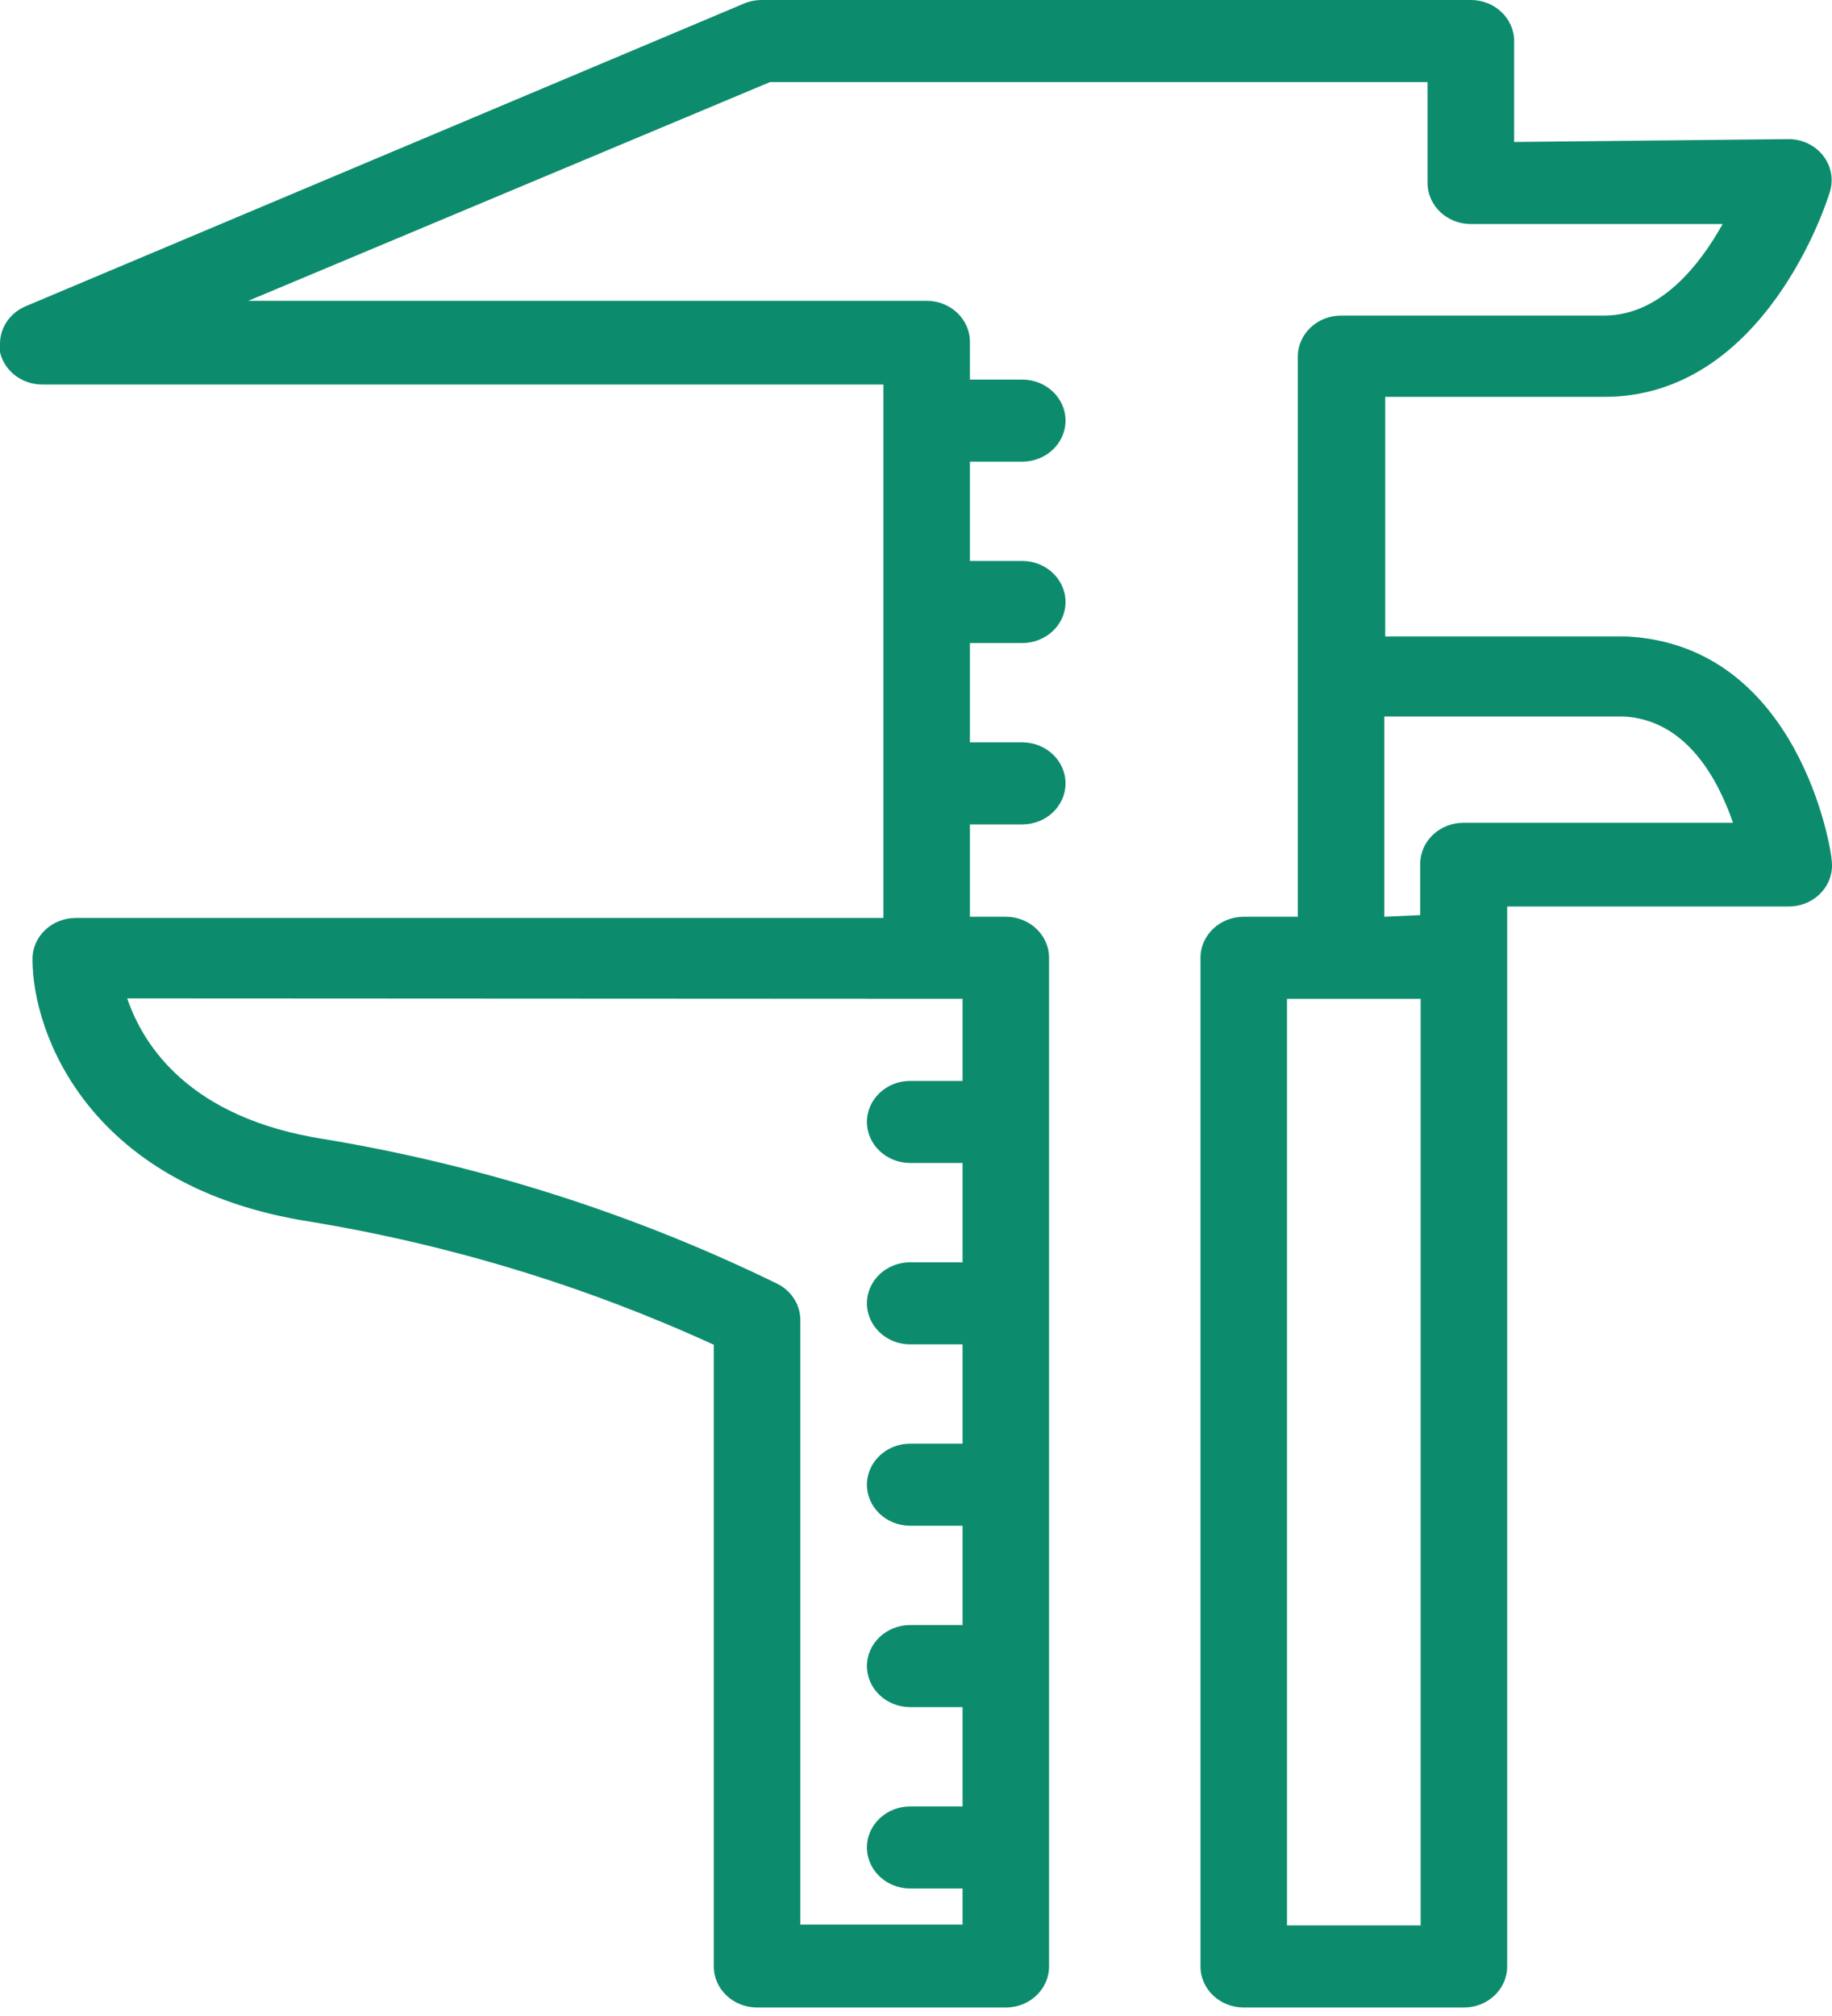 <svg width="60" height="66" viewBox="0 0 60 66" fill="none" xmlns="http://www.w3.org/2000/svg">
<path fill-rule="evenodd" clip-rule="evenodd" d="M49.362 29.677L49.362 64.379C49.362 65.12 48.728 65.722 47.946 65.722H40.734C39.952 65.722 39.317 65.12 39.317 64.378L39.317 31.356C39.317 30.615 39.952 30.013 40.734 30.013H42.505L42.505 11.675C42.505 10.933 43.14 10.331 43.922 10.331L52.536 10.331C54.378 10.331 55.667 8.679 56.418 7.335L48.172 7.335C47.39 7.335 46.755 6.734 46.755 5.992V2.687L25.22 2.687L8.133 9.848L30.349 9.848C31.131 9.848 31.766 10.449 31.766 11.191V12.427H33.48C34.262 12.427 34.897 13.029 34.897 13.77C34.897 14.512 34.262 15.114 33.48 15.114H31.766V18.365H33.48C34.262 18.365 34.897 18.967 34.897 19.709C34.897 20.45 34.262 21.052 33.48 21.052H31.766V24.303H33.48C34.262 24.303 34.897 24.905 34.897 25.647C34.897 26.388 34.262 26.99 33.48 26.99H31.766L31.766 30.013H32.941C33.723 30.013 34.358 30.615 34.358 31.356L34.358 64.378C34.358 65.12 33.723 65.722 32.941 65.722H24.794C24.012 65.722 23.378 65.12 23.378 64.378L23.378 44.025C19.189 42.106 14.741 40.751 10.159 39.995C2.961 38.88 1.063 33.882 1.063 31.397C1.063 30.655 1.697 30.053 2.479 30.053L28.932 30.053L28.932 12.588L1.417 12.588C0.737 12.603 0.143 12.157 0 11.527V11.245C0.004 10.714 0.337 10.235 0.85 10.022L24.355 0.121C24.534 0.044 24.727 0.003 24.922 0L48.172 0C48.954 0 49.589 0.602 49.589 1.343V4.648L58.515 4.555C58.668 4.549 58.822 4.566 58.97 4.607C59.721 4.816 60.151 5.562 59.932 6.274C59.847 6.583 57.807 12.992 52.55 12.992H45.367V20.837L53.273 20.837C58.94 21.119 59.989 27.877 59.989 28.159C59.997 28.221 60 28.284 60 28.346C59.994 29.087 59.354 29.684 58.572 29.677L49.362 29.677ZM31.525 35.387V32.7L4.166 32.686C4.69 34.218 6.192 36.609 10.626 37.294C15.801 38.154 20.806 39.753 25.475 42.037C25.93 42.273 26.213 42.727 26.212 43.219L26.212 63.008H31.525V61.826H29.81C29.028 61.826 28.393 61.224 28.393 60.482C28.393 59.741 29.028 59.139 29.81 59.139H31.525V55.888H29.81C29.028 55.888 28.393 55.286 28.393 54.544C28.393 53.803 29.028 53.201 29.81 53.201H31.525V49.95H29.81C29.028 49.95 28.393 49.348 28.393 48.606C28.393 47.865 29.028 47.263 29.81 47.263H31.525L31.525 44.012H29.81C29.028 44.012 28.393 43.41 28.393 42.668C28.393 41.927 29.028 41.325 29.81 41.325H31.525V38.074H29.81C29.028 38.074 28.393 37.472 28.393 36.73C28.393 35.989 29.028 35.387 29.81 35.387H31.525ZM45.338 30.013V23.457L53.174 23.457C55.228 23.564 56.262 25.499 56.758 26.936L47.931 26.936C47.149 26.936 46.514 27.538 46.514 28.28V29.959L45.338 30.013ZM42.151 32.7L42.151 63.035H46.528L46.528 32.7H42.151Z" fill="#0D8C6D"/>
</svg>
